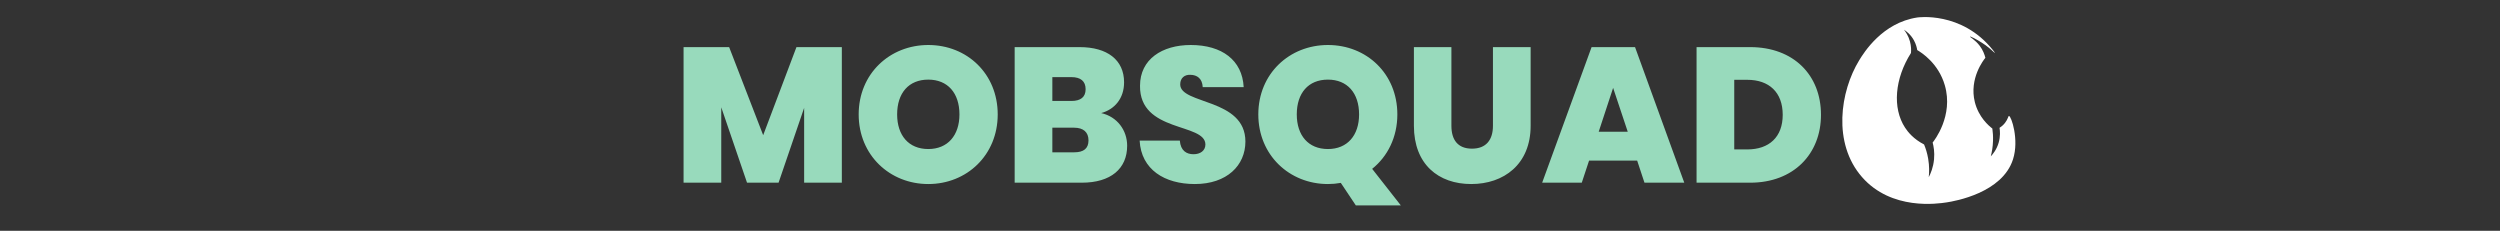 <svg width="1300" height="120" viewBox="0 0 1300 120" fill="none" xmlns="http://www.w3.org/2000/svg">
<rect x="0" y="0" width="1300" height="120" fill="#333333" stroke="none"/>
<path d="M1044.67 60.301C1044.26 60.308 1044.18 61.874 1042.61 63.892C1041.67 65.107 1040.61 65.924 1039.76 66.472C1040 67.964 1040.28 70.879 1039.27 74.299C1038.2 77.892 1036.25 80.217 1035.21 81.299C1035.76 79.173 1036.27 76.44 1036.37 73.239C1036.45 70.802 1036.27 68.641 1036.02 66.838C1034.18 65.424 1028.88 60.957 1026.91 53.08C1023.85 40.79 1031.58 31.045 1032.4 30.044C1031.97 28.365 1031.15 26.071 1029.47 23.839C1027.1 20.681 1024.23 19.285 1024.38 19.037C1024.53 18.773 1027.72 20.364 1030.57 22.217C1031.81 23.019 1033.17 23.908 1034.84 25.344C1036.18 26.503 1037.24 27.604 1037.33 27.513C1037.43 27.42 1036.37 26.108 1036.21 25.91C1019.93 5.642 997.003 9.09 997.003 9.09C978.772 11.831 969.19 27.43 966.821 31.287C956.875 47.476 952.836 74.47 968.248 92.076C983.569 109.583 1007.71 105.933 1012.25 105.246C1016.54 104.6 1041.17 100.326 1046.76 82.866C1050.07 72.517 1045.82 60.28 1044.67 60.301H1044.67ZM1004.98 74.115C1005.49 76.043 1006.05 79.114 1005.7 82.866C1005.3 87.09 1003.92 90.285 1002.95 92.123C1003.21 89.713 1003.31 86.412 1002.66 82.589C1002.16 79.571 1001.32 77.056 1000.52 75.129C995.086 72.316 992.158 68.725 990.626 66.378C983.936 56.12 985.266 40.87 993.702 27.557C993.825 26.195 993.858 24.032 993.169 21.523C992.363 18.592 990.945 16.553 990.048 15.446C991.285 16.233 993.594 17.942 995.264 21.02C996.317 22.956 996.76 24.772 996.958 26.037C999.059 27.271 1007.98 32.82 1011.31 44.367C1015.9 60.224 1005.82 73.083 1004.98 74.115Z" fill="white"/>
<path d="M355.454 95H375.054V55.8L388.454 95H404.854L418.154 56.1V95H437.754V24.5H414.154L396.854 70.3L379.154 24.5H355.454V95ZM518.811 59.5C518.811 38.3 502.811 23.4 482.711 23.4C462.711 23.4 446.511 38.3 446.511 59.5C446.511 80.7 462.711 95.7 482.711 95.7C502.711 95.7 518.811 80.7 518.811 59.5ZM466.511 59.5C466.511 48.4 472.511 41.4 482.711 41.4C492.811 41.4 498.911 48.4 498.911 59.5C498.911 70.4 492.811 77.5 482.711 77.5C472.511 77.5 466.511 70.4 466.511 59.5ZM566.021 73C566.021 77.2 563.521 79.2 558.621 79.2H547.221V66.4H558.521C563.321 66.4 566.021 68.7 566.021 73ZM564.521 46.4C564.521 50.5 561.921 52.5 557.121 52.5H547.221V40.1H557.121C561.921 40.1 564.521 42.2 564.521 46.4ZM586.121 75.8C586.121 67.8 581.021 60.7 572.621 58.8C579.521 56.9 584.521 51.3 584.521 42.8C584.521 31.1 575.721 24.5 561.421 24.5H527.621V95H562.521C577.621 95 586.121 87.7 586.121 75.8ZM647.611 73.6C647.611 51 613.711 54.4 613.711 43.9C613.711 40.5 616.011 38.8 618.911 38.9C622.511 38.9 625.211 40.9 625.411 45.3H646.711C646.011 31.3 635.411 23.4 619.211 23.4C604.311 23.4 592.811 30.8 592.811 44.6C592.511 69.1 626.711 63.8 626.811 75.1C626.811 78.4 624.111 80.2 620.611 80.2C617.011 80.2 613.911 78.4 613.511 73.1H592.611C593.411 88.2 605.611 95.7 621.311 95.7C638.011 95.7 647.611 86 647.611 73.6ZM674.323 59.5C674.323 48.4 680.323 41.4 690.523 41.4C700.623 41.4 706.723 48.4 706.723 59.5C706.723 70.4 700.623 77.5 690.523 77.5C680.323 77.5 674.323 70.4 674.323 59.5ZM726.623 59.5C726.623 38.3 710.623 23.4 690.523 23.4C670.523 23.4 654.323 38.3 654.323 59.5C654.323 80.7 670.523 95.7 690.523 95.7C692.823 95.7 695.023 95.5 697.223 95.1L705.023 106.8H728.423L713.523 87.8C721.523 81.4 726.623 71.4 726.623 59.5ZM735.232 65.4C735.232 85.5 748.032 95.7 765.032 95.7C781.932 95.7 795.932 85.5 795.932 65.4V24.5H776.332V65.4C776.332 72.7 772.832 77.3 765.432 77.3C758.032 77.3 754.732 72.7 754.732 65.4V24.5H735.232V65.4ZM855.123 95H875.823L850.223 24.5H827.623L801.923 95H822.523L826.323 83.5H851.323L855.123 95ZM846.423 68.5H831.323L838.823 45.7L846.423 68.5ZM910.111 24.5H882.211V95H910.111C932.611 95 946.911 80.1 946.911 59.7C946.911 39 932.611 24.5 910.111 24.5ZM901.811 77.7V41.5H908.611C919.911 41.5 927.011 48 927.011 59.7C927.011 71.3 919.911 77.7 908.611 77.7H901.811Z" fill="#98DABC"/>
</svg>
